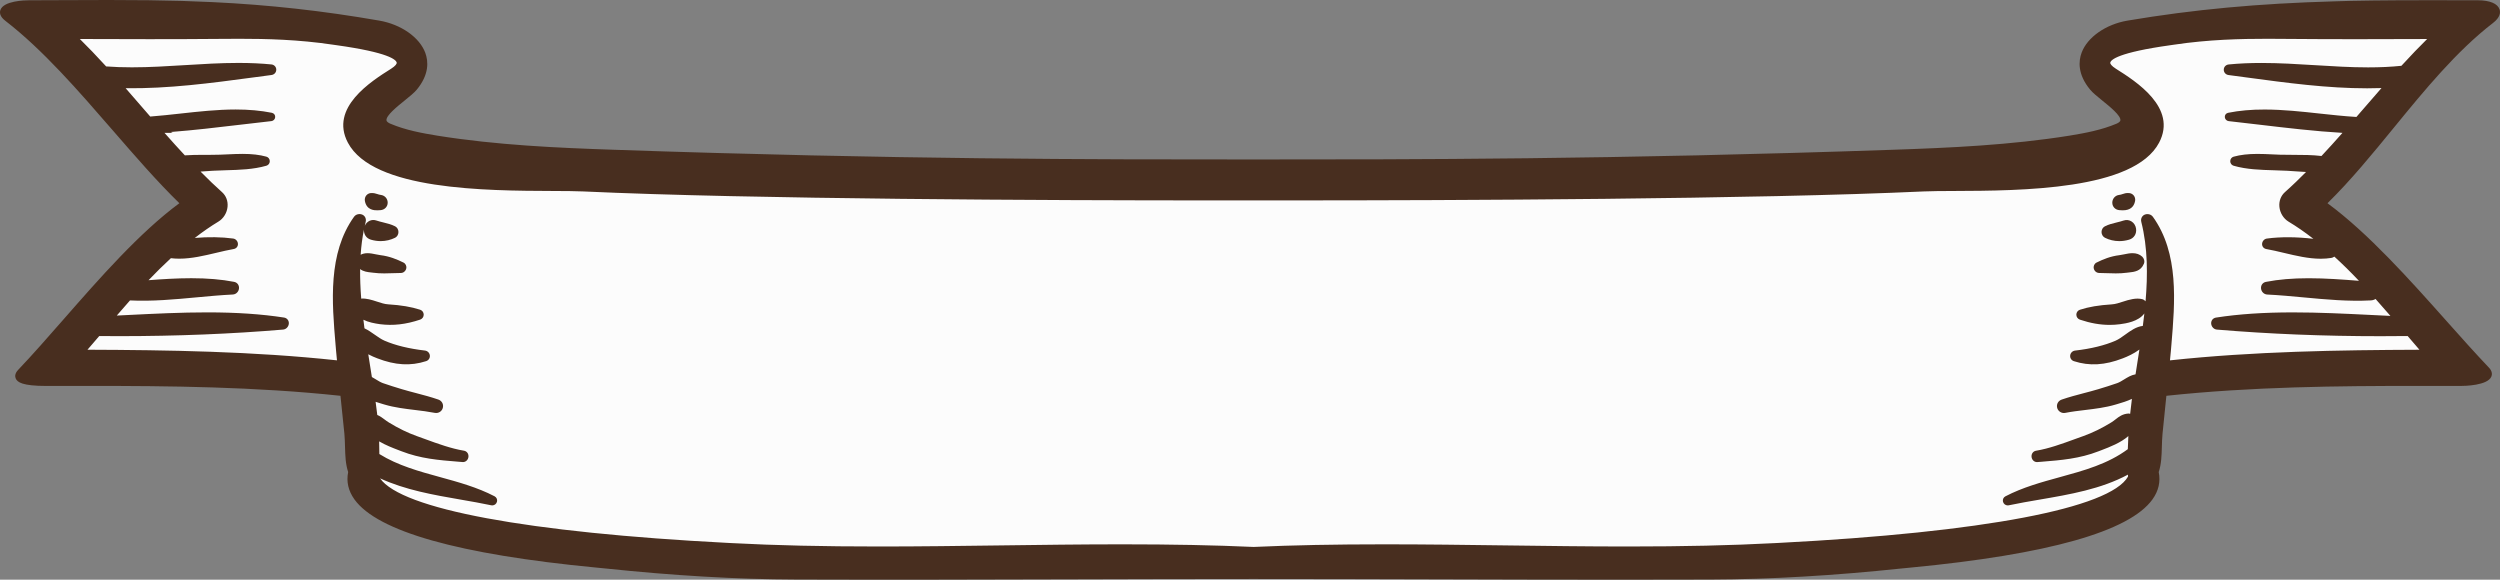 <svg version="1.1" id="图层_1" x="0px" y="0px" width="354.949px" height="82.305px" viewBox="0 0 354.949 82.305" enable-background="new 0 0 354.949 82.305" xml:space="preserve" xmlns="http://www.w3.org/2000/svg" xmlns:xlink="http://www.w3.org/1999/xlink" xmlns:xml="http://www.w3.org/XML/1998/namespace">
  <rect x="0" y="0" width="354.949" height="82.305" fill="#808080" stroke="none"/>
  <path fill="#FCFCFC" d="M351.828,0.54c-3.043-0.009-5.996-0.011-8.927-0.006c-0.854,0.001-1.715,0.001-2.563,0.007
	c-2.195,0.012-4.381,0.037-6.56,0.082c-0.762,0.018-1.524,0.046-2.29,0.066c-9.336,0.264-18.721,0.944-29.324,2.729
	c-4.475,0.75-8.647,4.598-5.022,8.988c1.241,1.517,6.473,4.38,3.53,5.627c-2.127,0.899-4.508,1.354-6.771,1.721
	c-8.291,1.326-16.754,1.724-25.142,2.009c-39.846,1.37-68.096,1.377-90.793,1.377c-22.705,0-50.957-0.007-90.802-1.377
	c-8.382-0.285-16.844-0.683-25.139-2.009c-2.258-0.365-4.642-0.82-6.768-1.721c-2.941-1.247,2.287-4.11,3.539-5.627
	c3.618-4.392-0.562-8.213-5.03-8.988c-8.823-1.532-16.399-2.271-23.631-2.619c-3.022-0.146-5.99-0.227-8.958-0.265
	c-2.193-0.028-4.395-0.036-6.622-0.033L11.97,0.508C9.409,0.518,6.803,0.533,4.102,0.54C1.677,0.544-0.589,1.293,1.069,2.563
	c9.022,6.969,17.053,18.559,25.174,26.345C18.04,34.76,9.838,45.616,2.951,52.846c-1.243,1.299,1.814,1.456,3.666,1.451
	c14.052-0.023,28.189-0.074,42.176,1.442c0.207,1.928,0.414,3.862,0.601,5.796c0.176,1.937-0.03,3.805,0.556,5.452
	c-2.341,10.176,31.047,12.701,35.866,13.208c9.016,0.949,18.15,1.553,27.22,1.585c21.285,0.08,43.467-0.08,64.929-0.08
	c21.451,0,43.631,0.16,64.923,0.08c9.066-0.032,18.203-0.636,27.217-1.585c4.82-0.507,38.217-3.032,35.875-13.208
	c0.586-1.647,0.377-3.517,0.559-5.452c0.183-1.934,0.392-3.868,0.592-5.796c13.992-1.518,28.132-1.467,42.179-1.442
	c1.854,0.005,4.944-0.468,3.709-1.763c-6.89-7.229-15.133-17.775-23.334-23.628c8.124-7.786,14.931-19.063,23.956-26.03
	C355.298,1.6,354.253,0.544,351.828,0.54z" class="color c1"/>
  <g>
    <path fill="#482E1F" d="M54.025,27.667c-0.149-0.016-0.278-0.06-0.427-0.109c-0.247-0.084-0.569-0.174-0.918-0.151
		c-0.276,0.019-0.519,0.144-0.684,0.351c-0.168,0.212-0.236,0.487-0.188,0.785c0.246,1.317,1.373,1.317,1.743,1.317
		c0.147,0,0.3-0.008,0.452-0.021c0.59-0.036,1.027-0.475,1.041-1.043C55.057,28.292,54.711,27.742,54.025,27.667z" class="color c2"/>
    <path fill="#482E1F" d="M301.572,36.111c-0.223,0.046-0.441,0.093-0.654,0.117c-1.306,0.161-2.328,0.597-3.242,1.045
		c-0.319,0.159-0.48,0.501-0.401,0.853c0.082,0.364,0.394,0.624,0.761,0.631c0.379,0.003,0.75,0.018,1.119,0.029
		c0.414,0.016,0.823,0.03,1.235,0.03c0.571,0,1.056-0.028,1.521-0.09l0.327-0.037c0.8-0.085,1.707-0.183,2.146-1.228
		c0.17-0.371,0.004-0.806-0.237-1.025c-0.363-0.33-0.812-0.49-1.371-0.49C302.365,35.946,301.96,36.03,301.572,36.111z" class="color c2"/>
    <path fill="#482E1F" d="M298.855,33.755c0.619,0.313,1.324,0.478,2.04,0.478c0.474,0,0.944-0.07,1.403-0.207
		c0.691-0.205,1.086-0.836,0.979-1.569c-0.127-0.88-0.965-1.426-1.771-1.146c-0.319,0.109-0.648,0.188-0.977,0.27
		c-0.558,0.135-1.134,0.275-1.683,0.555c-0.288,0.15-0.47,0.458-0.472,0.804C298.376,33.282,298.555,33.594,298.855,33.755z" class="color c2"/>
    <path fill="#482E1F" d="M300.934,29.839c0.157,0.013,0.312,0.021,0.458,0.021l0,0c0.996,0,1.583-0.443,1.748-1.326
		c0.048-0.285-0.02-0.56-0.188-0.772c-0.166-0.21-0.412-0.336-0.687-0.354c-0.384-0.03-0.675,0.066-0.921,0.15
		c-0.149,0.051-0.277,0.095-0.43,0.109c-0.68,0.076-1.022,0.626-1.011,1.131C299.917,29.373,300.343,29.802,300.934,29.839z" class="color c2"/>
    <path fill="#482E1F" d="M354.882,1.321c-0.274-0.813-1.389-1.278-3.057-1.281c-1.955-0.006-3.873-0.009-5.771-0.009l-3.517,0.003
		c-0.736,0.001-1.477,0.002-2.207,0.007c-2.197,0.012-4.386,0.037-6.564,0.082c-0.45,0.01-0.9,0.024-1.354,0.038l-0.939,0.028
		c-10.912,0.309-19.977,1.151-29.393,2.734c-3.084,0.518-5.707,2.347-6.531,4.551c-0.444,1.19-0.596,3.068,1.203,5.248
		c0.371,0.454,1.035,0.989,1.736,1.558c1.059,0.854,2.655,2.146,2.563,2.806c-0.029,0.213-0.329,0.383-0.576,0.486
		c-2.057,0.87-4.414,1.325-6.656,1.688c-8.418,1.348-17.005,1.729-25.078,2.003c-40.009,1.377-68.158,1.377-90.778,1.377
		c-22.623,0-50.778,0-90.785-1.377c-8.07-0.274-16.655-0.655-25.076-2.002c-2.09-0.34-4.5-0.776-6.652-1.688
		c-0.247-0.105-0.547-0.274-0.577-0.488c-0.093-0.661,1.511-1.955,2.573-2.812c0.7-0.563,1.36-1.098,1.733-1.549
		c1.79-2.174,1.642-4.04,1.203-5.226c-0.815-2.199-3.441-4.038-6.534-4.574c-8.066-1.4-15.595-2.235-23.69-2.625
		c-2.833-0.138-5.769-0.225-8.977-0.266C19.269,0.01,17.348,0,15.41,0L9.03,0.021C7.416,0.028,5.776,0.036,4.101,0.04
		C3.503,0.041,0.498,0.112,0.054,1.426c-0.122,0.358-0.097,0.916,0.709,1.532C6.1,7.08,11.129,12.88,15.993,18.489
		c3.249,3.746,6.326,7.295,9.474,10.363c-5.648,4.164-11.361,10.687-16.417,16.46c-2.271,2.592-4.415,5.041-6.46,7.188
		c-0.505,0.528-0.473,0.964-0.357,1.236c0.225,0.523,0.911,1.062,4.385,1.062l5.963-0.008c11.422,0,23.586,0.109,35.758,1.404
		c0.192,1.793,0.383,3.592,0.557,5.387c0.056,0.614,0.072,1.222,0.089,1.817c0.035,1.27,0.068,2.472,0.447,3.62
		c-0.277,1.374,0.025,2.684,0.899,3.896c3.276,4.545,14.797,7.795,34.245,9.662c0.493,0.047,0.894,0.085,1.188,0.116
		c9.861,1.038,18.781,1.558,27.27,1.588c12.784,0.047,25.894,0.011,38.973-0.029c8.699-0.024,17.386-0.051,25.958-0.051
		c8.565,0,17.248,0.025,25.945,0.051c8.723,0.026,17.461,0.052,26.106,0.052c4.319,0,8.612-0.007,12.874-0.021
		c8.49-0.03,17.408-0.55,27.268-1.588c0.293-0.031,0.694-0.069,1.188-0.116c19.452-1.867,30.978-5.118,34.253-9.663
		c0.874-1.212,1.175-2.521,0.898-3.896c0.377-1.143,0.41-2.336,0.445-3.599c0.018-0.603,0.034-1.217,0.094-1.838
		c0.144-1.53,0.305-3.062,0.465-4.589l0.084-0.8c12.176-1.295,24.338-1.404,35.758-1.404l5.992,0.008
		c0.638,0,3.847-0.063,4.386-1.323c0.102-0.238,0.192-0.723-0.343-1.283c-1.914-2.009-3.914-4.253-6.032-6.63
		c-5.204-5.841-11.083-12.438-16.888-16.709c3.281-3.213,6.403-7.03,9.426-10.729c4.363-5.334,8.875-10.851,14.058-14.851
		C354.994,2.465,355.035,1.766,354.882,1.321z M316.337,16.018c-0.287,0.063-0.477,0.311-0.461,0.6
		c0.016,0.295,0.246,0.544,0.543,0.579c1.47,0.161,2.945,0.336,4.424,0.512c3.847,0.456,7.814,0.927,11.74,1.156
		c-1.043,1.182-2.026,2.265-2.982,3.284c-1.305-0.158-2.646-0.16-3.949-0.162c-0.656,0-1.307-0.001-1.941-0.022
		c-0.363-0.012-0.728-0.028-1.092-0.047c-0.705-0.033-1.412-0.065-2.115-0.065c-1.33,0-2.398,0.124-3.375,0.392
		c-0.289,0.084-0.481,0.343-0.481,0.645s0.194,0.56,0.483,0.644c1.848,0.53,3.816,0.587,5.721,0.641
		c0.632,0.02,1.26,0.036,1.878,0.071c0.381,0.021,0.765,0.049,1.149,0.076c0.504,0.035,1.016,0.071,1.531,0.097
		c-0.875,0.882-1.908,1.893-3,2.863c-0.572,0.513-0.859,1.268-0.783,2.071c0.08,0.868,0.576,1.679,1.293,2.112
		c1.154,0.692,2.318,1.499,3.531,2.442c-2.361-0.282-4.656-0.299-6.597-0.037c-0.381,0.051-0.675,0.385-0.685,0.776
		c-0.008,0.354,0.236,0.647,0.595,0.713c0.805,0.141,1.625,0.336,2.495,0.543c1.719,0.41,3.496,0.834,5.244,0.834
		c0.518,0,1.017-0.038,1.486-0.114c0.118-0.02,0.284-0.068,0.441-0.188c1.137,1.034,2.29,2.169,3.492,3.436
		c-2.334-0.185-4.739-0.365-7.135-0.365c-2.301,0-4.287,0.169-6.072,0.517c-0.442,0.086-0.729,0.461-0.696,0.912
		c0.035,0.481,0.411,0.861,0.877,0.885c1.714,0.083,3.483,0.248,5.195,0.408c3.13,0.293,6.384,0.596,9.518,0.424
		c0.253-0.014,0.479-0.084,0.671-0.205c0.711,0.797,1.413,1.6,2.11,2.407c-0.915-0.043-1.834-0.089-2.756-0.135
		c-3.634-0.181-7.39-0.365-11.083-0.365c-4.155,0-7.729,0.24-10.92,0.737c-0.424,0.065-0.709,0.407-0.691,0.831
		c0.02,0.459,0.38,0.844,0.818,0.875c7.393,0.623,15.212,0.938,23.24,0.938c1.285,0,2.564-0.008,3.84-0.024
		c0.558,0.653,1.115,1.304,1.674,1.947c-11.415,0.046-23.498,0.226-35.42,1.507c0.047-0.451,0.094-0.903,0.13-1.354l0.071-0.843
		c0.516-6.094,1.102-13.001-2.631-18.194c-0.35-0.486-1.139-0.5-1.49-0.049c-0.17,0.219-0.225,0.496-0.152,0.783
		c0.928,3.66,0.923,7.578,0.605,11.271c-0.125-0.14-0.275-0.255-0.469-0.302c-0.859-0.219-1.849,0.06-2.732,0.351
		c-0.557,0.183-1.081,0.355-1.586,0.386c-1.864,0.118-3.262,0.354-4.53,0.764c-0.306,0.101-0.506,0.374-0.509,0.693
		c-0.004,0.319,0.197,0.605,0.507,0.714c1.487,0.501,2.87,0.744,4.222,0.744c0.484,0,0.977-0.03,1.463-0.095
		c0.848-0.114,2.623-0.372,3.465-1.531c-0.067,0.6-0.141,1.188-0.217,1.769c-0.949,0.114-1.734,0.685-2.494,1.233
		c-0.474,0.345-0.922,0.669-1.385,0.87c-1.549,0.669-3.479,1.141-5.729,1.399c-0.379,0.041-0.672,0.331-0.709,0.706
		c-0.036,0.364,0.181,0.688,0.539,0.803c2.187,0.707,4.394,0.582,6.938-0.408c0.626-0.239,1.562-0.654,2.353-1.245
		c-0.183,1.189-0.366,2.363-0.549,3.517c-0.623,0.107-1.133,0.425-1.625,0.729c-0.334,0.207-0.65,0.403-0.98,0.522
		c-0.887,0.313-1.786,0.587-2.678,0.858c-0.683,0.204-1.371,0.386-2.058,0.565c-1.034,0.271-2.104,0.554-3.141,0.912
		c-0.472,0.163-0.743,0.61-0.663,1.09c0.093,0.557,0.645,0.912,1.176,0.798c0.913-0.18,1.873-0.295,2.801-0.406
		c1.428-0.172,2.903-0.35,4.312-0.767l0.284-0.083c0.637-0.188,1.377-0.406,2.057-0.732c-0.096,0.729-0.177,1.434-0.249,2.127
		c-0.08-0.018-0.153-0.047-0.241-0.047c0,0-0.003,0-0.004,0c-0.845,0.063-1.334,0.444-1.808,0.814
		c-0.191,0.148-0.394,0.31-0.644,0.462c-1.328,0.814-2.652,1.462-3.934,1.919c-0.411,0.146-0.827,0.297-1.247,0.45
		c-1.802,0.657-3.665,1.336-5.479,1.638c-0.408,0.065-0.679,0.424-0.645,0.854c0.035,0.434,0.37,0.761,0.779,0.761l0.695-0.054
		c2.741-0.222,5.332-0.43,8.041-1.482l0.422-0.162c1.137-0.435,2.748-1.051,3.809-1.998c-0.035,0.622-0.061,1.241-0.077,1.859
		c-2.849,2.106-6.155,3.015-9.653,3.974c-2.597,0.712-5.281,1.448-7.729,2.724c-0.28,0.147-0.417,0.451-0.342,0.756
		c0.078,0.314,0.356,0.534,0.678,0.534l0.146-0.016c1.41-0.301,2.846-0.546,4.364-0.807c4.306-0.737,8.747-1.499,12.554-3.548
		c0,0.095,0.002,0.188,0.004,0.285c-2.553,4.483-20.553,7.907-49.479,9.403l-0.649,0.034c-6.226,0.329-12.873,0.481-20.918,0.481
		c-5.742,0-11.584-0.078-17.232-0.154s-11.491-0.154-17.234-0.154c-7.121,0-13.053,0.118-18.623,0.371
		c-5.618-0.253-11.552-0.371-18.674-0.371c-5.745,0-11.588,0.078-17.239,0.154c-5.649,0.076-11.49,0.154-17.232,0.154
		c-8.046,0-14.694-0.152-20.923-0.481l-0.651-0.034c-28.396-1.47-46.261-4.798-49.315-9.163c3.57,1.652,7.601,2.354,11.507,3.031
		c1.488,0.258,2.894,0.502,4.272,0.795l0.152,0.018c0.317,0,0.595-0.219,0.674-0.53c0.077-0.304-0.058-0.607-0.341-0.762
		c-2.447-1.273-5.133-2.011-7.729-2.723c-2.955-0.81-6.008-1.646-8.632-3.279c-0.001-0.623-0.011-1.224-0.029-1.797
		c0.912,0.538,1.945,0.935,2.754,1.244l0.416,0.16c2.707,1.053,5.292,1.261,8.03,1.48l0.698,0.056c0.41,0,0.745-0.327,0.781-0.761
		c0.035-0.429-0.233-0.786-0.636-0.854c-1.831-0.304-3.707-0.988-5.521-1.65c-0.407-0.147-0.81-0.296-1.207-0.437
		c-1.275-0.454-2.599-1.101-3.937-1.921c-0.241-0.147-0.443-0.3-0.633-0.442c-0.318-0.237-0.622-0.466-1.012-0.623
		c-0.072-0.641-0.152-1.258-0.237-1.867c0.359,0.121,0.711,0.226,1.039,0.321l0.245,0.072c1.403,0.416,2.877,0.593,4.303,0.765
		c0.928,0.112,1.887,0.229,2.793,0.406c0.565,0.119,1.089-0.242,1.183-0.797c0.081-0.479-0.189-0.927-0.658-1.09
		c-1.04-0.358-2.106-0.641-3.138-0.911c-0.688-0.181-1.375-0.361-2.056-0.565c-0.896-0.272-1.797-0.548-2.677-0.857
		c-0.333-0.121-0.649-0.316-0.984-0.522c-0.193-0.119-0.385-0.236-0.582-0.343l-0.24-1.519c-0.089-0.564-0.18-1.136-0.27-1.71
		c0.464,0.244,0.91,0.435,1.26,0.567c2.571,0.997,4.752,1.118,6.945,0.41c0.36-0.116,0.576-0.439,0.539-0.805
		C60.993,50.1,60.7,49.81,60.324,49.77c-2.253-0.261-4.181-0.73-5.729-1.399c-0.466-0.202-0.915-0.518-1.39-0.852
		c-0.463-0.326-0.94-0.661-1.458-0.901c-0.054-0.406-0.104-0.813-0.152-1.22c0.713,0.356,1.569,0.521,2.372,0.633
		c1.838,0.237,3.665,0.03,5.691-0.652c0.303-0.104,0.504-0.392,0.501-0.71c-0.002-0.32-0.203-0.595-0.514-0.696
		c-1.272-0.409-2.669-0.645-4.532-0.763c-0.506-0.029-1.032-0.203-1.589-0.387c-0.721-0.236-1.486-0.48-2.239-0.428
		c-0.118-1.497-0.167-2.885-0.155-4.191c0.462,0.36,1.048,0.43,1.588,0.487l0.326,0.037c0.466,0.062,0.949,0.09,1.521,0.09l0,0
		c0.412,0,0.821-0.016,1.234-0.03c0.369-0.013,0.74-0.025,1.125-0.029c0.361-0.007,0.672-0.266,0.755-0.63
		c0.08-0.351-0.079-0.691-0.401-0.854c-0.918-0.447-1.946-0.884-3.249-1.045c-0.208-0.023-0.427-0.07-0.649-0.116
		c-0.39-0.081-0.794-0.165-1.203-0.165c-0.371,0-0.689,0.077-0.971,0.222c0.086-1.269,0.24-2.46,0.47-3.588
		c-0.045,0.678,0.325,1.25,0.974,1.443c0.459,0.138,0.932,0.208,1.404,0.208c0.713,0,1.419-0.165,2.054-0.482
		c0.289-0.154,0.467-0.467,0.465-0.813c-0.002-0.346-0.182-0.652-0.476-0.807c-0.548-0.276-1.124-0.418-1.681-0.553
		c-0.328-0.08-0.656-0.159-0.972-0.268c-0.685-0.241-1.368,0.109-1.649,0.746c0.042-0.186,0.08-0.373,0.125-0.556
		c0.071-0.286,0.016-0.563-0.155-0.78c-0.352-0.452-1.14-0.439-1.494,0.05c-3.732,5.202-3.144,12.12-2.624,18.224l0.069,0.813
		c0.033,0.391,0.072,0.782,0.111,1.174l0.018,0.181c-11.917-1.281-24.003-1.462-35.423-1.508c0.558-0.643,1.114-1.291,1.669-1.942
		c0.957,0.01,1.918,0.015,2.881,0.015c8.059,0,15.873-0.313,23.22-0.933c0.441-0.032,0.8-0.419,0.819-0.878
		c0.017-0.422-0.264-0.763-0.684-0.829c-3.194-0.496-6.763-0.736-10.912-0.736c-3.707,0-7.476,0.188-11.12,0.369l-1.713,0.084
		c0.621-0.721,1.246-1.438,1.875-2.149c3.106,0.156,6.311-0.142,9.401-0.431c1.711-0.16,3.48-0.325,5.194-0.408
		c0.469-0.022,0.849-0.403,0.883-0.886c0.032-0.45-0.254-0.825-0.696-0.911c-1.788-0.348-3.775-0.517-6.077-0.517
		c-2.071,0-4.151,0.136-6.071,0.282c1.052-1.102,2.116-2.148,3.173-3.125c0.379,0.048,0.778,0.071,1.188,0.071
		c1.749,0,3.526-0.423,5.246-0.832c0.866-0.206,1.684-0.4,2.487-0.541c0.36-0.063,0.606-0.356,0.598-0.713
		c-0.009-0.394-0.305-0.728-0.688-0.776c-1.626-0.221-3.503-0.247-5.44-0.085c1.164-0.9,2.272-1.666,3.36-2.321
		c0.718-0.433,1.214-1.24,1.295-2.109c0.075-0.806-0.213-1.562-0.788-2.073c-0.946-0.845-1.909-1.765-3.047-2.915
		c0.166-0.012,0.332-0.023,0.498-0.036c0.42-0.03,0.838-0.061,1.252-0.085c0.618-0.035,1.246-0.053,1.877-0.071
		c1.903-0.054,3.872-0.109,5.725-0.642c0.287-0.084,0.479-0.342,0.479-0.643c0-0.302-0.193-0.56-0.488-0.646
		c-0.971-0.266-2.042-0.39-3.37-0.39c-0.703,0-1.408,0.032-2.113,0.065c-0.367,0.019-0.733,0.035-1.098,0.047
		c-1.6,0.055-3.307-0.022-4.991,0.095c-0.9-0.964-1.834-1.995-2.887-3.188l1.166-0.001l-0.263-0.129
		c3.285-0.252,6.59-0.645,9.803-1.026c1.494-0.178,2.984-0.354,4.473-0.518c0.293-0.035,0.518-0.275,0.536-0.572
		c0.017-0.289-0.169-0.538-0.471-0.608c-1.571-0.314-3.254-0.469-5.145-0.469c-2.604,0-5.263,0.294-7.833,0.577
		c-1.412,0.156-2.869,0.316-4.292,0.425l-0.136-0.156c-1.12-1.296-2.24-2.591-3.357-3.867c6.031,0.083,12.14-0.726,18.043-1.52
		l2.658-0.354c0.403-0.05,0.691-0.373,0.685-0.77c-0.006-0.389-0.3-0.697-0.698-0.734c-1.455-0.144-2.985-0.213-4.679-0.213
		c-2.537,0-5.105,0.159-7.589,0.313c-2.469,0.152-5.022,0.312-7.529,0.312c-1.31,0-2.509-0.042-3.658-0.128
		c-1.378-1.506-2.589-2.769-3.736-3.894c6.549,0.026,13.101,0.046,19.65-0.014C32,5.514,32.999,5.507,33.988,5.507
		c3.806,0,8.357,0.1,13.254,0.833l0.542,0.077c7.451,1.041,8.454,2.074,8.539,2.471c0.034,0.156-0.158,0.47-0.797,0.872
		c-2.842,1.794-8.756,5.524-6.137,10.49c3.56,6.76,19.575,6.826,29.143,6.866c1.712,0.007,3.191,0.013,4.254,0.063
		c24,1.109,66.493,1.275,89.687,1.275l5.5-0.002l5.008,0.001c23.399,0,66.231-0.165,90.167-1.274
		c1.064-0.05,2.544-0.056,4.257-0.063c9.569-0.04,25.585-0.106,29.146-6.866c2.615-4.966-3.295-8.696-6.135-10.49
		c-0.641-0.402-0.832-0.716-0.799-0.872c0.086-0.396,1.088-1.429,8.542-2.47l0.544-0.078c4.895-0.733,9.443-0.833,13.248-0.833
		c0.989,0,1.986,0.008,3,0.019c6.549,0.06,13.1,0.04,19.653,0.014c-1.11,1.089-2.274,2.303-3.653,3.803
		c-1.463,0.15-3.01,0.224-4.724,0.224c-2.511,0-5.067-0.159-7.539-0.313c-2.486-0.154-5.058-0.314-7.597-0.314
		c-1.688,0-3.213,0.068-4.66,0.212c-0.4,0.038-0.694,0.348-0.7,0.735c-0.007,0.396,0.282,0.719,0.683,0.769l2.697,0.36
		c5.557,0.749,11.301,1.523,16.979,1.523c0.688,0,1.367-0.012,2.033-0.035c-0.974,1.111-1.939,2.229-2.906,3.345l-0.654,0.756
		c-1.727-0.103-3.501-0.296-5.221-0.483c-2.563-0.28-5.215-0.57-7.814-0.57C319.621,15.546,317.929,15.699,316.337,16.018z" class="color c2"/>
  </g>
</svg>